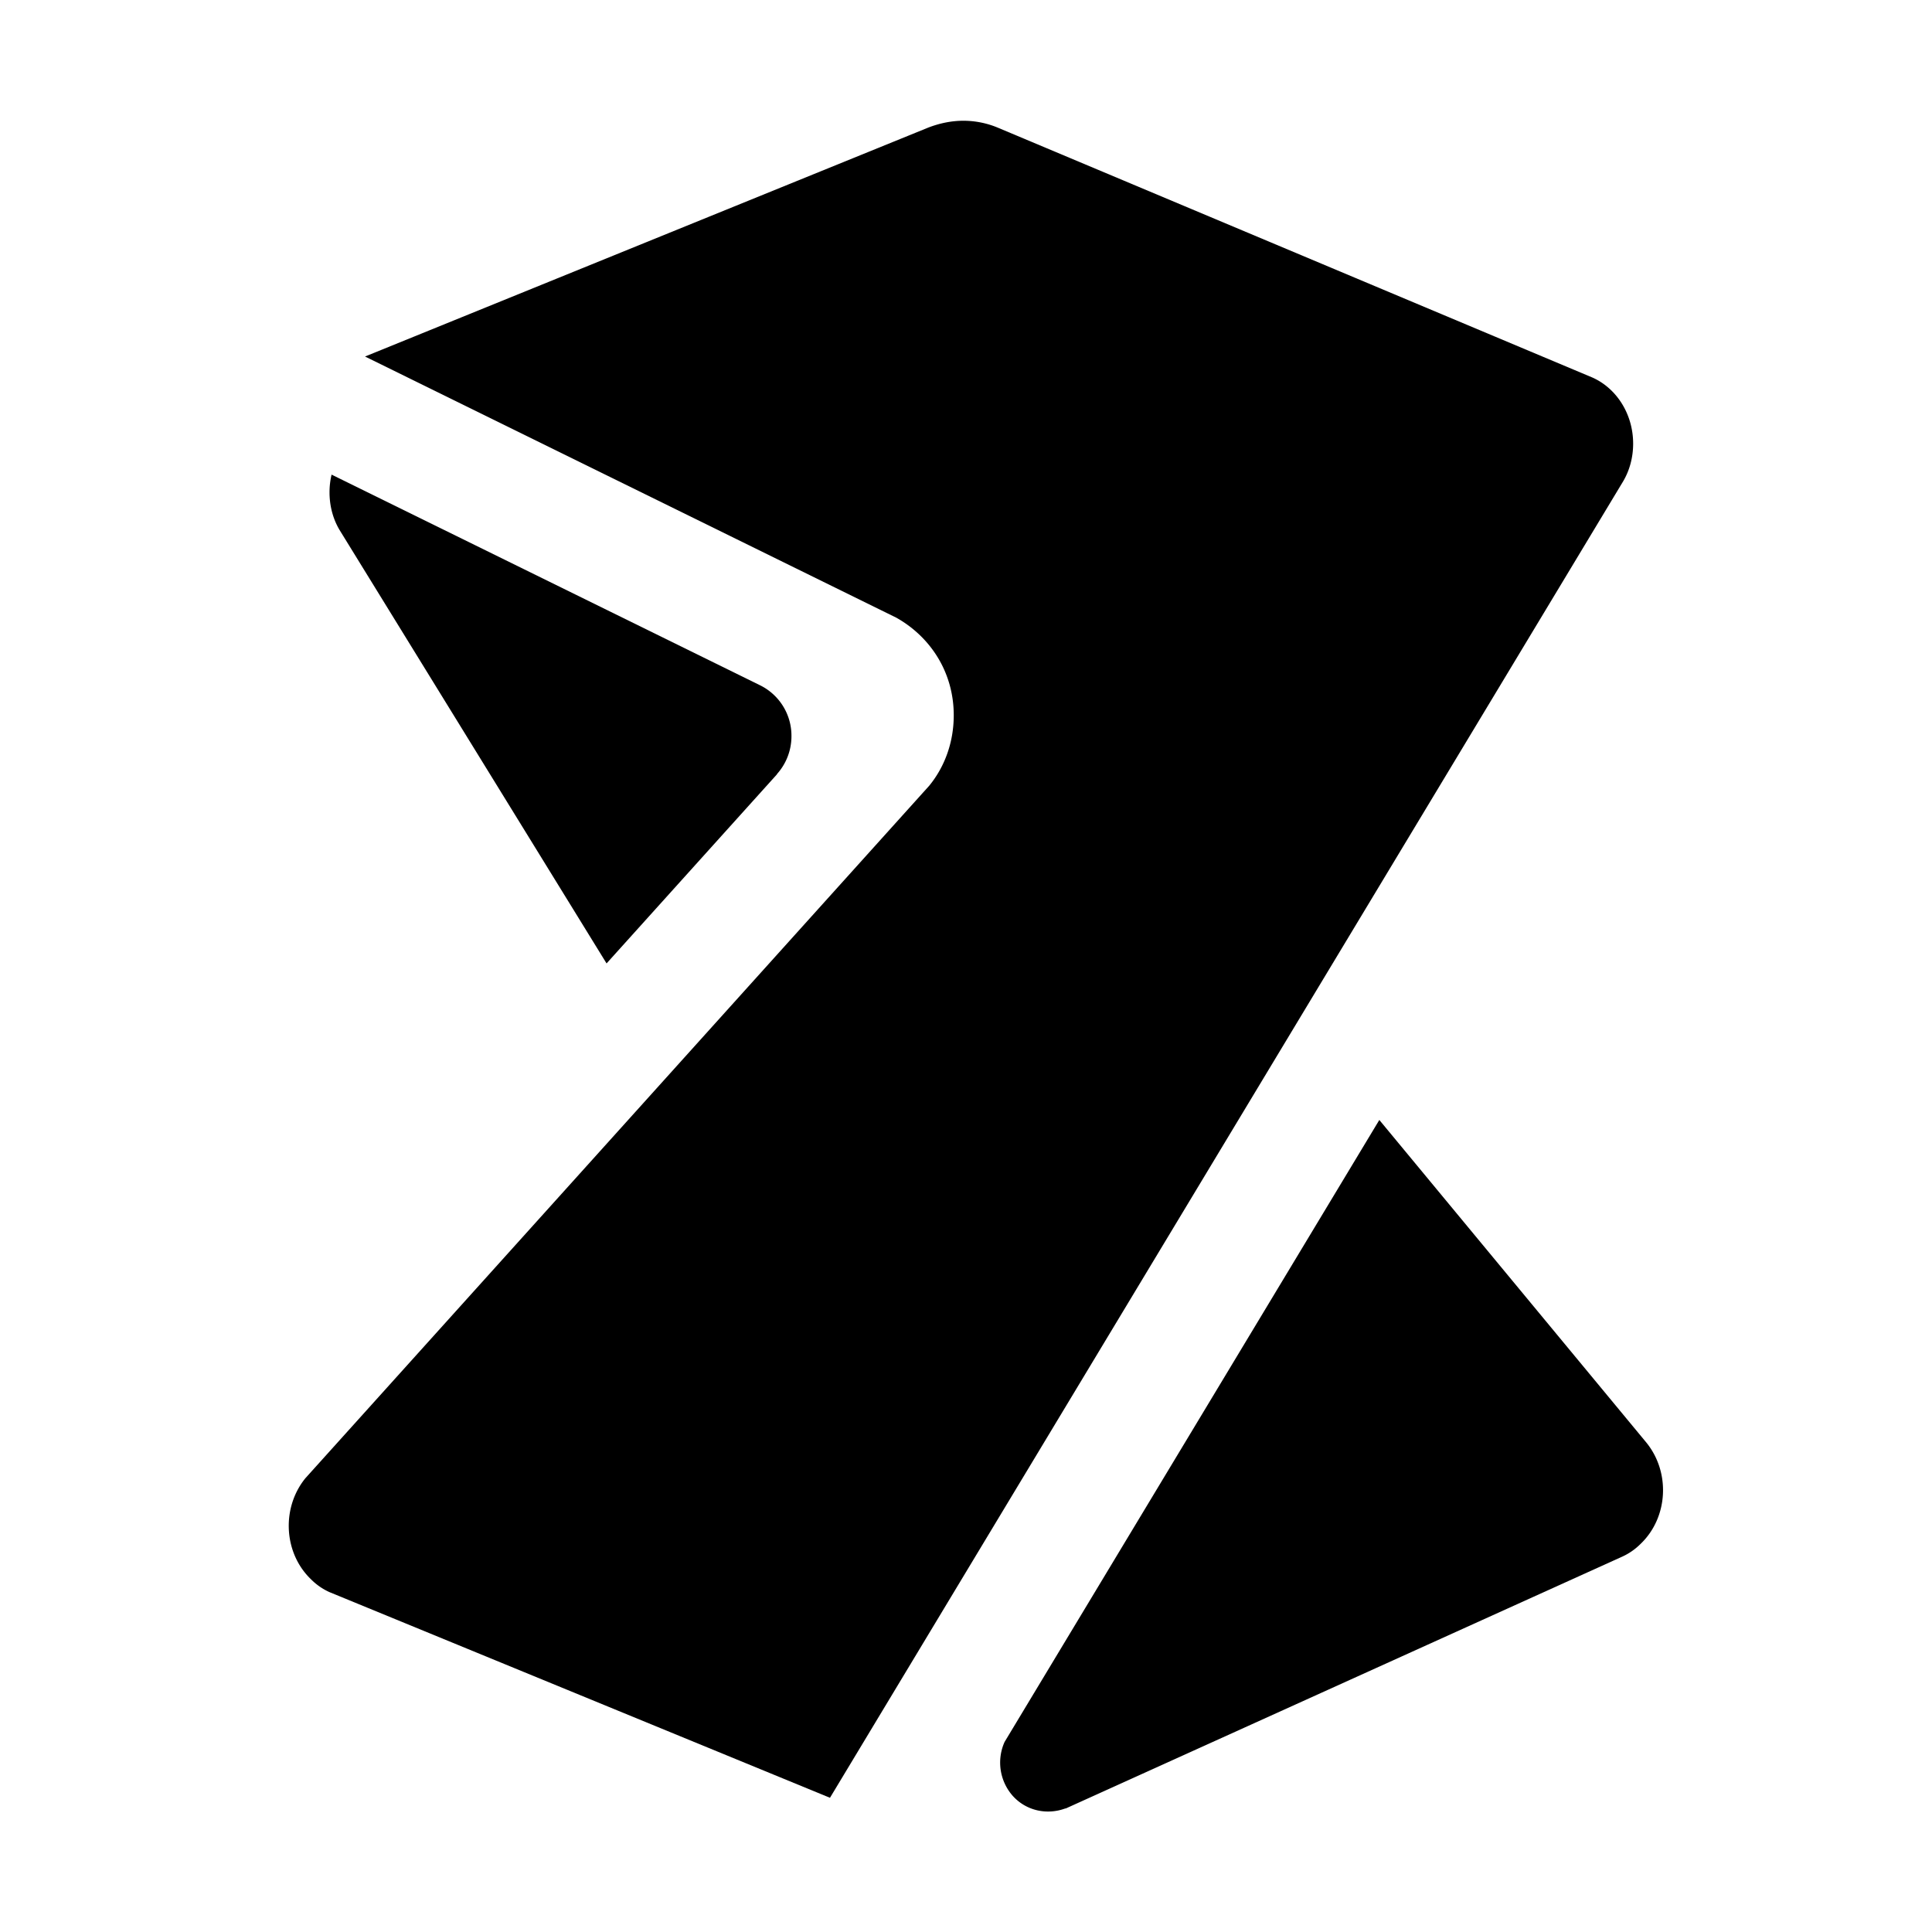 <svg xmlns="http://www.w3.org/2000/svg" width="32" height="32" fill="currentColor"><path d="m13.747 29.777 13.14-21.809c.104-.178.163-.391.163-.62 0-.49-.275-.917-.675-1.095L16.54 2.12A1.484 1.484 0 0 0 15.957 2c-.203 0-.4.043-.584.114L6.046 5.905l8.8 4.326c.558.313.951.897.951 1.616 0 .448-.15.854-.406 1.167L5.058 24.484c-.4.492-.36 1.239.092 1.673.092.093.197.164.308.214l8.289 3.406Z"/><path d="m10.047 15.957 2.823-3.133-.001-.003a.937.937 0 0 0 .24-.63.931.931 0 0 0-.527-.844l-7.09-3.486a1.277 1.277 0 0 0-.034.295c0 .229.06.444.166.622l4.423 7.18ZM22.846 18.55l-6.207 10.302a.833.833 0 0 0 .135.893c.225.25.57.32.872.208l.004.002 9.21-4.168c.113-.05.22-.122.313-.215.458-.437.498-1.188.093-1.682l-4.42-5.34Z"/></svg>